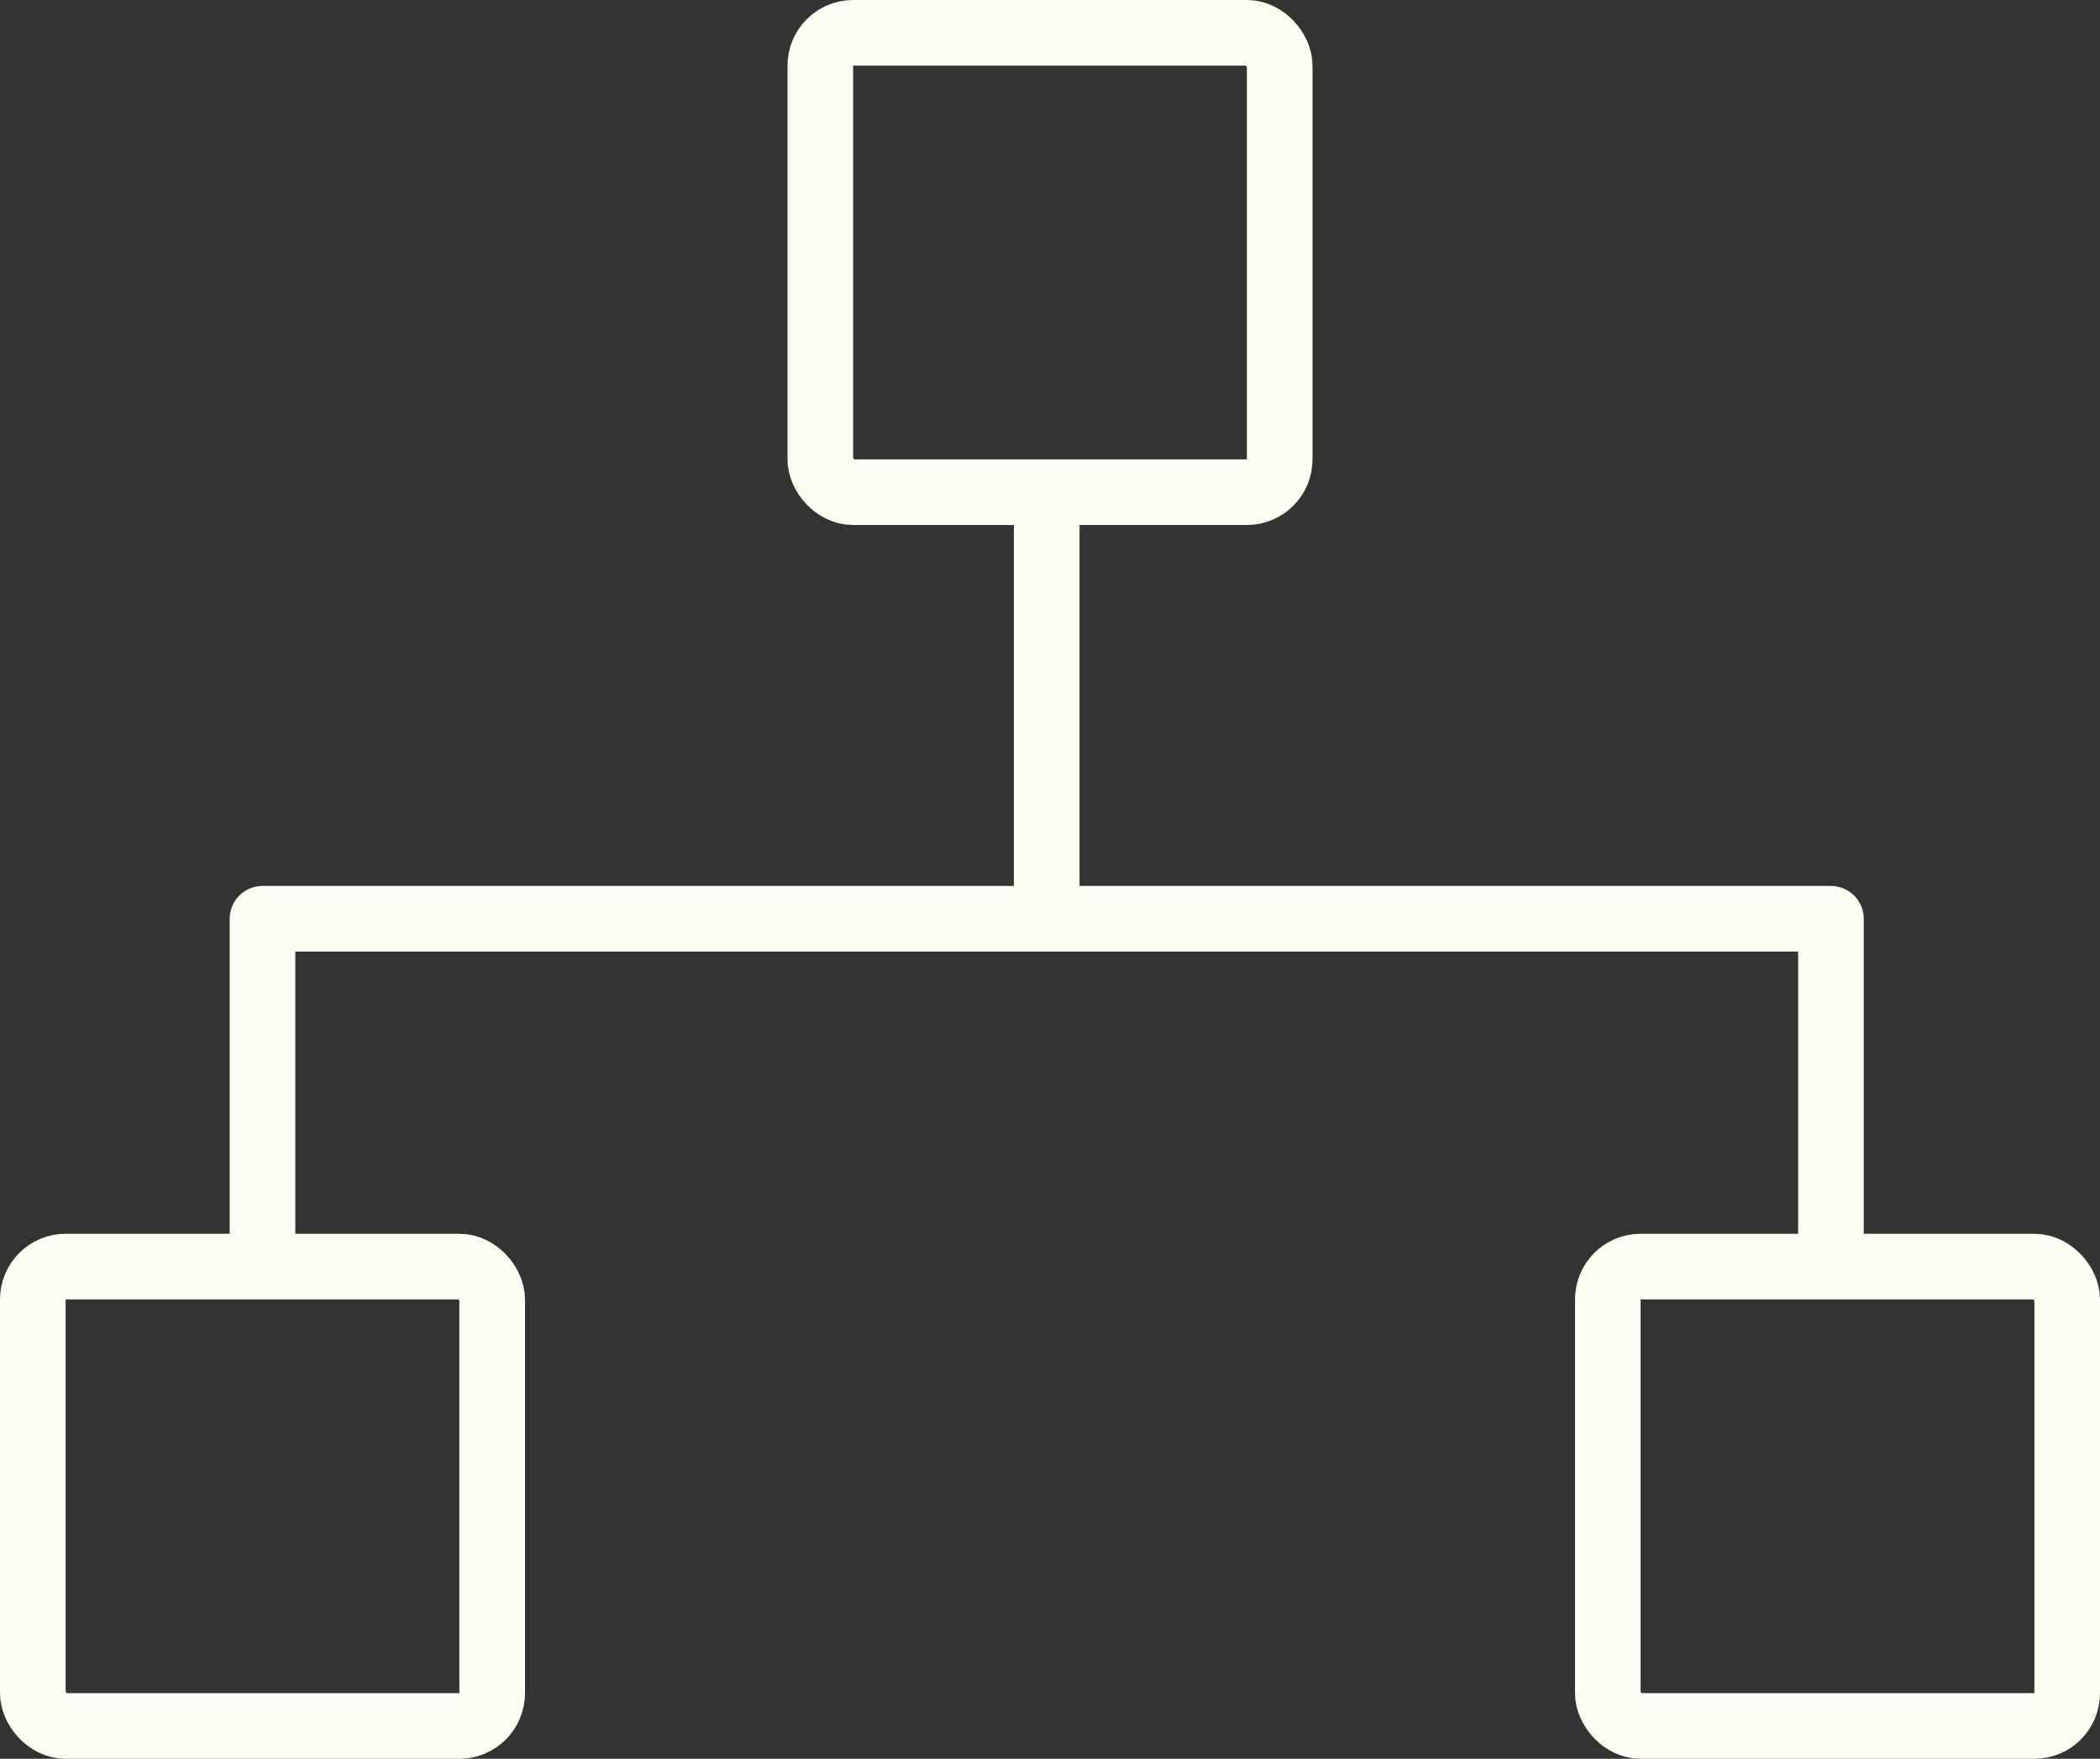 <svg width="160" height="134" viewBox="0 0 160 134" fill="none" xmlns="http://www.w3.org/2000/svg">
<rect x="0" y="0" width="160" height="134" fill="#333333" stroke="none"/>
<path d="M20 96V70H79.75M139.5 96V70H79.75M79.75 70V38" stroke="#FDFEF1" stroke-width="5" stroke-linecap="round" stroke-linejoin="round" class="line"/>
<rect x="62.5" y="2.5" width="35" height="35" rx="2.5" stroke="#FDFEF1" stroke-width="5" class="line"/>
<rect x="2.5" y="96.5" width="35" height="35" rx="2.5" stroke="#FDFEF1" stroke-width="5" class="line"/>
<rect x="122.5" y="96.5" width="35" height="35" rx="2.5" stroke="#FDFEF1" stroke-width="5" class="line"/>
</svg>
